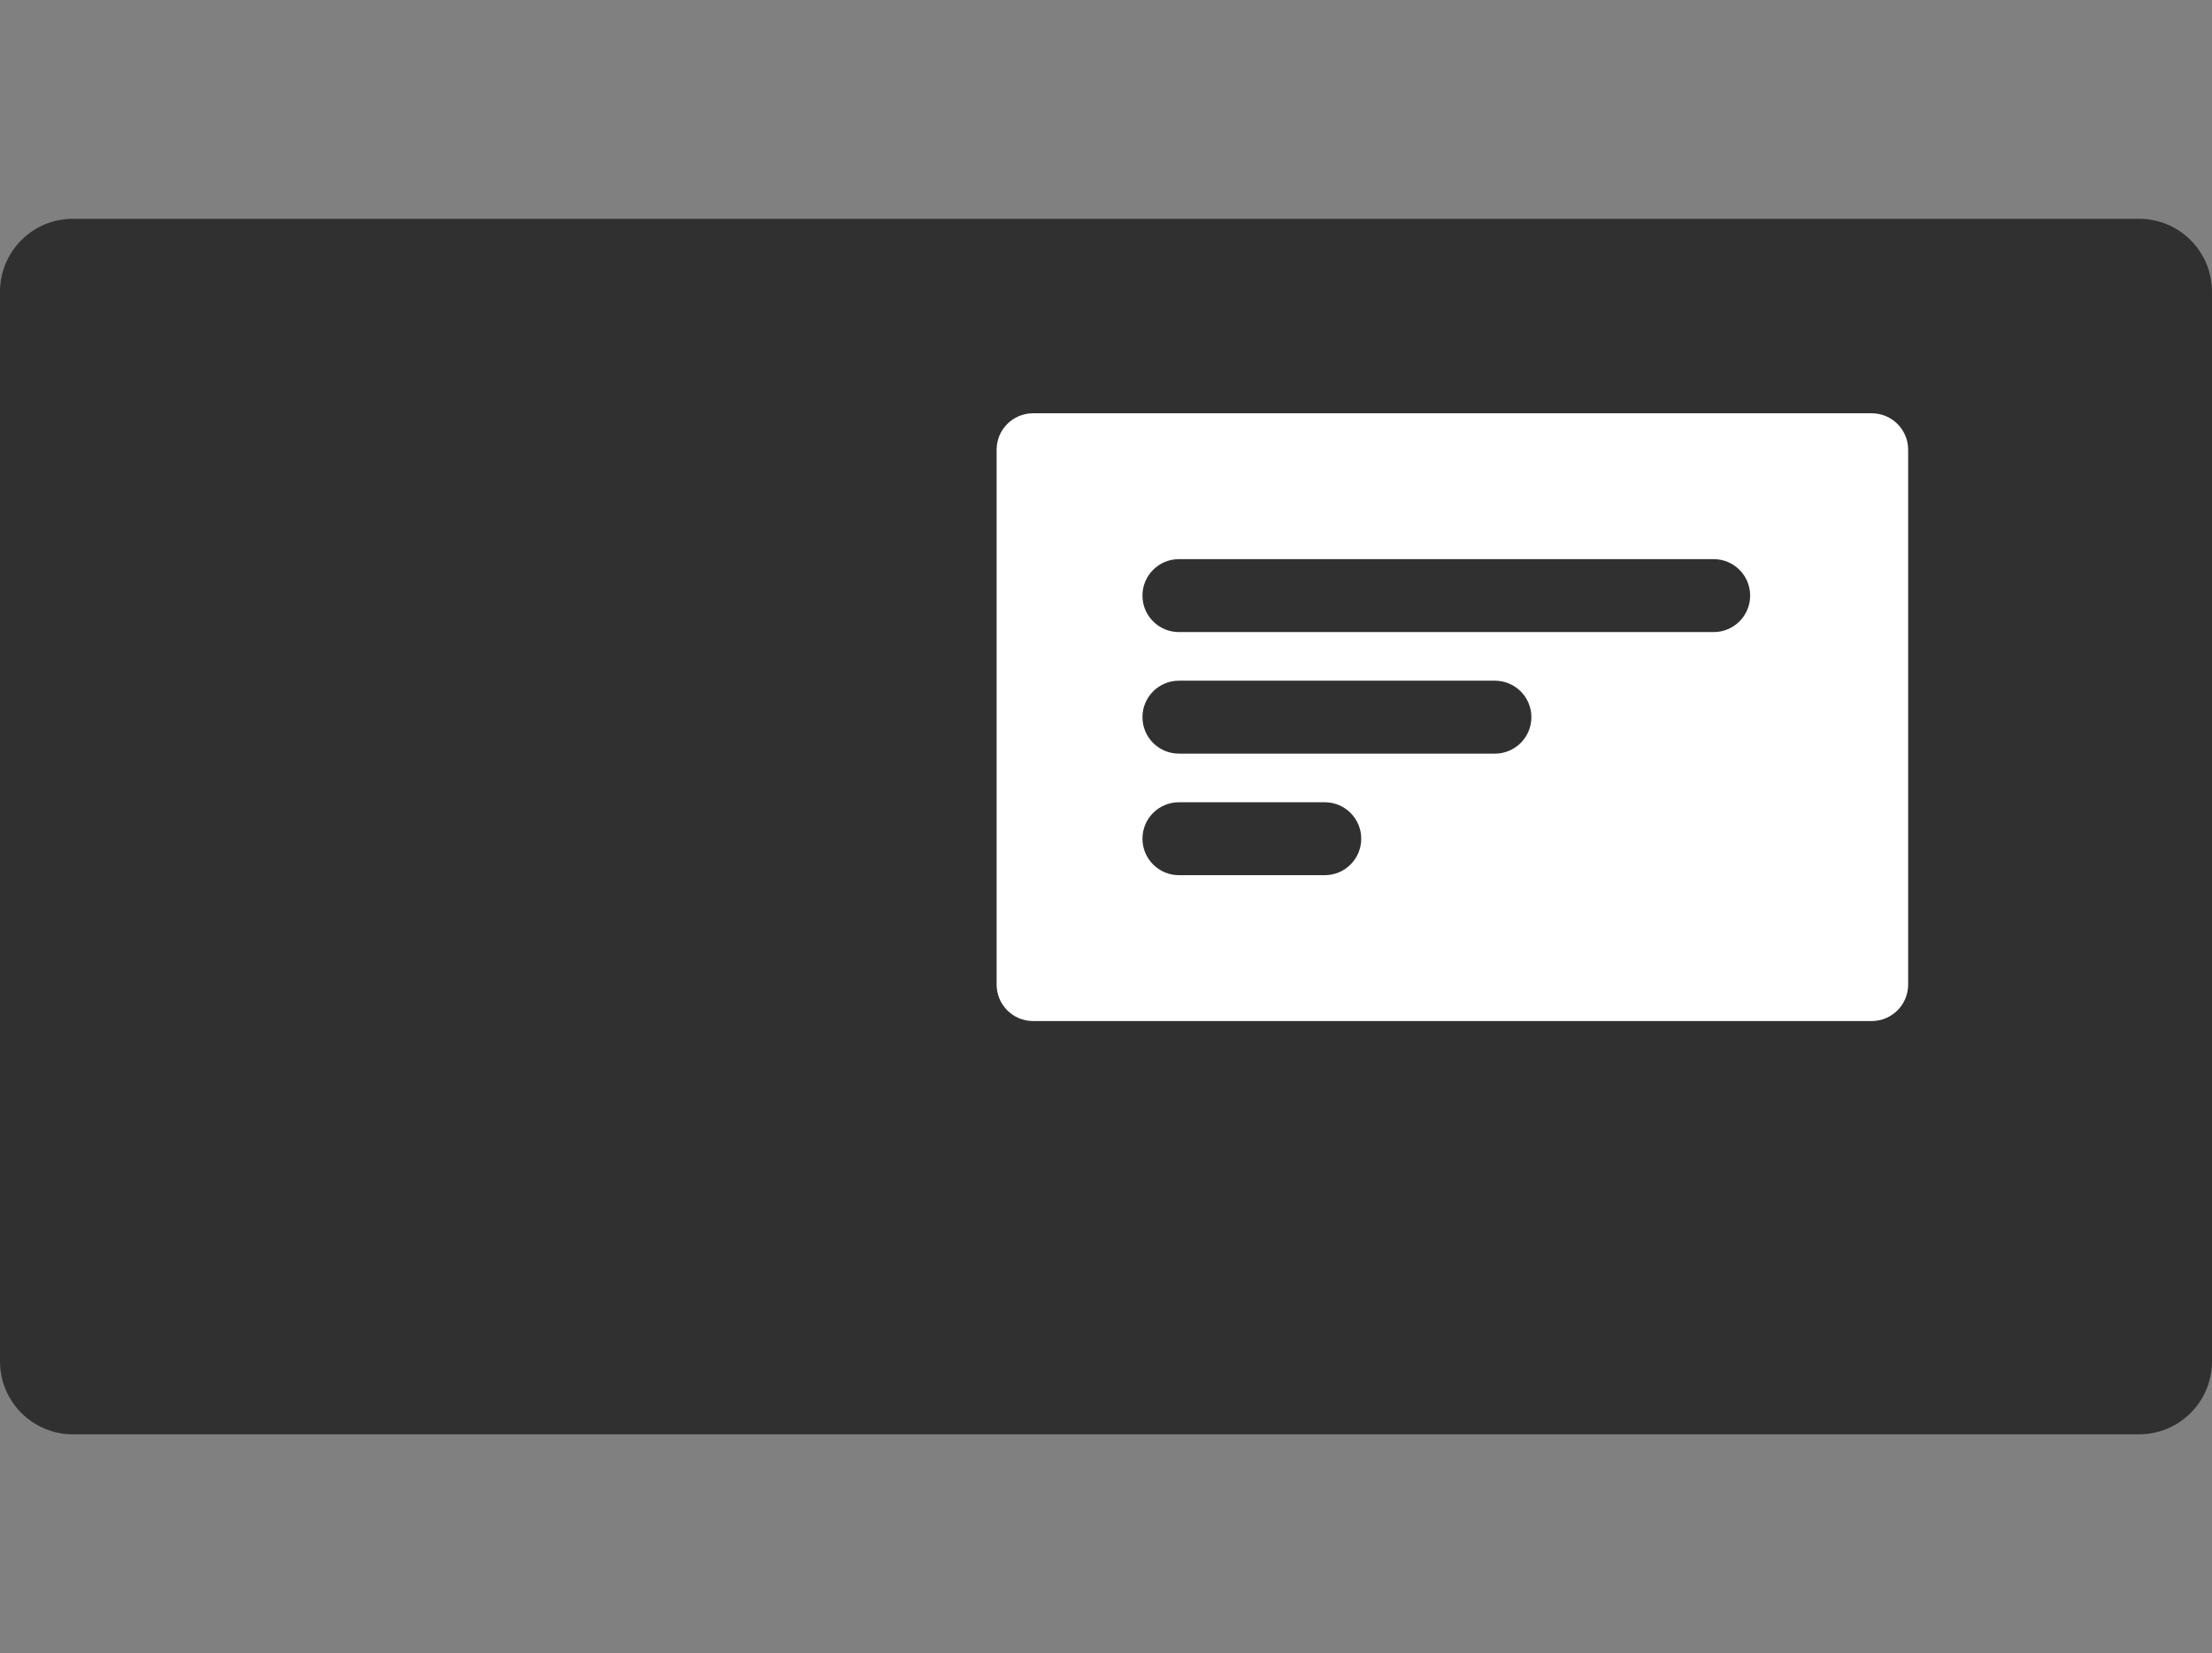 <svg width="182" height="136" viewBox="0 0 182 136" fill="none" xmlns="http://www.w3.org/2000/svg">
    <rect x="0" y="0" width="182" height="136" fill="#808080" stroke="none"/>
    <g clip-path="url(#collage-right)">
        <path d="M0 24C0 20.686 2.686 18 6 18H176C179.314 18 182 20.686 182 24V112C182 115.314 179.314 118 176 118H6C2.686 118 0 115.314 0 112V24Z" fill="#303030"/>
        <path fill-rule="evenodd" clip-rule="evenodd" d="M85 34C83.343 34 82 35.343 82 37V81C82 82.657 83.343 84 85 84H154C155.657 84 157 82.657 157 81V37C157 35.343 155.657 34 154 34H85ZM97 46C95.343 46 94 47.343 94 49C94 50.657 95.343 52 97 52H141C142.657 52 144 50.657 144 49C144 47.343 142.657 46 141 46H97ZM94 59C94 57.343 95.343 56 97 56H123C124.657 56 126 57.343 126 59C126 60.657 124.657 62 123 62H97C95.343 62 94 60.657 94 59ZM97 66C95.343 66 94 67.343 94 69C94 70.657 95.343 72 97 72H109C110.657 72 112 70.657 112 69C112 67.343 110.657 66 109 66H97Z" fill="#ffffff"/>
    </g>
    <defs>
        <clipPath id="collage-right">
            <rect width="182" height="136" fill="#ffffff"/>
        </clipPath>
    </defs>
</svg>
